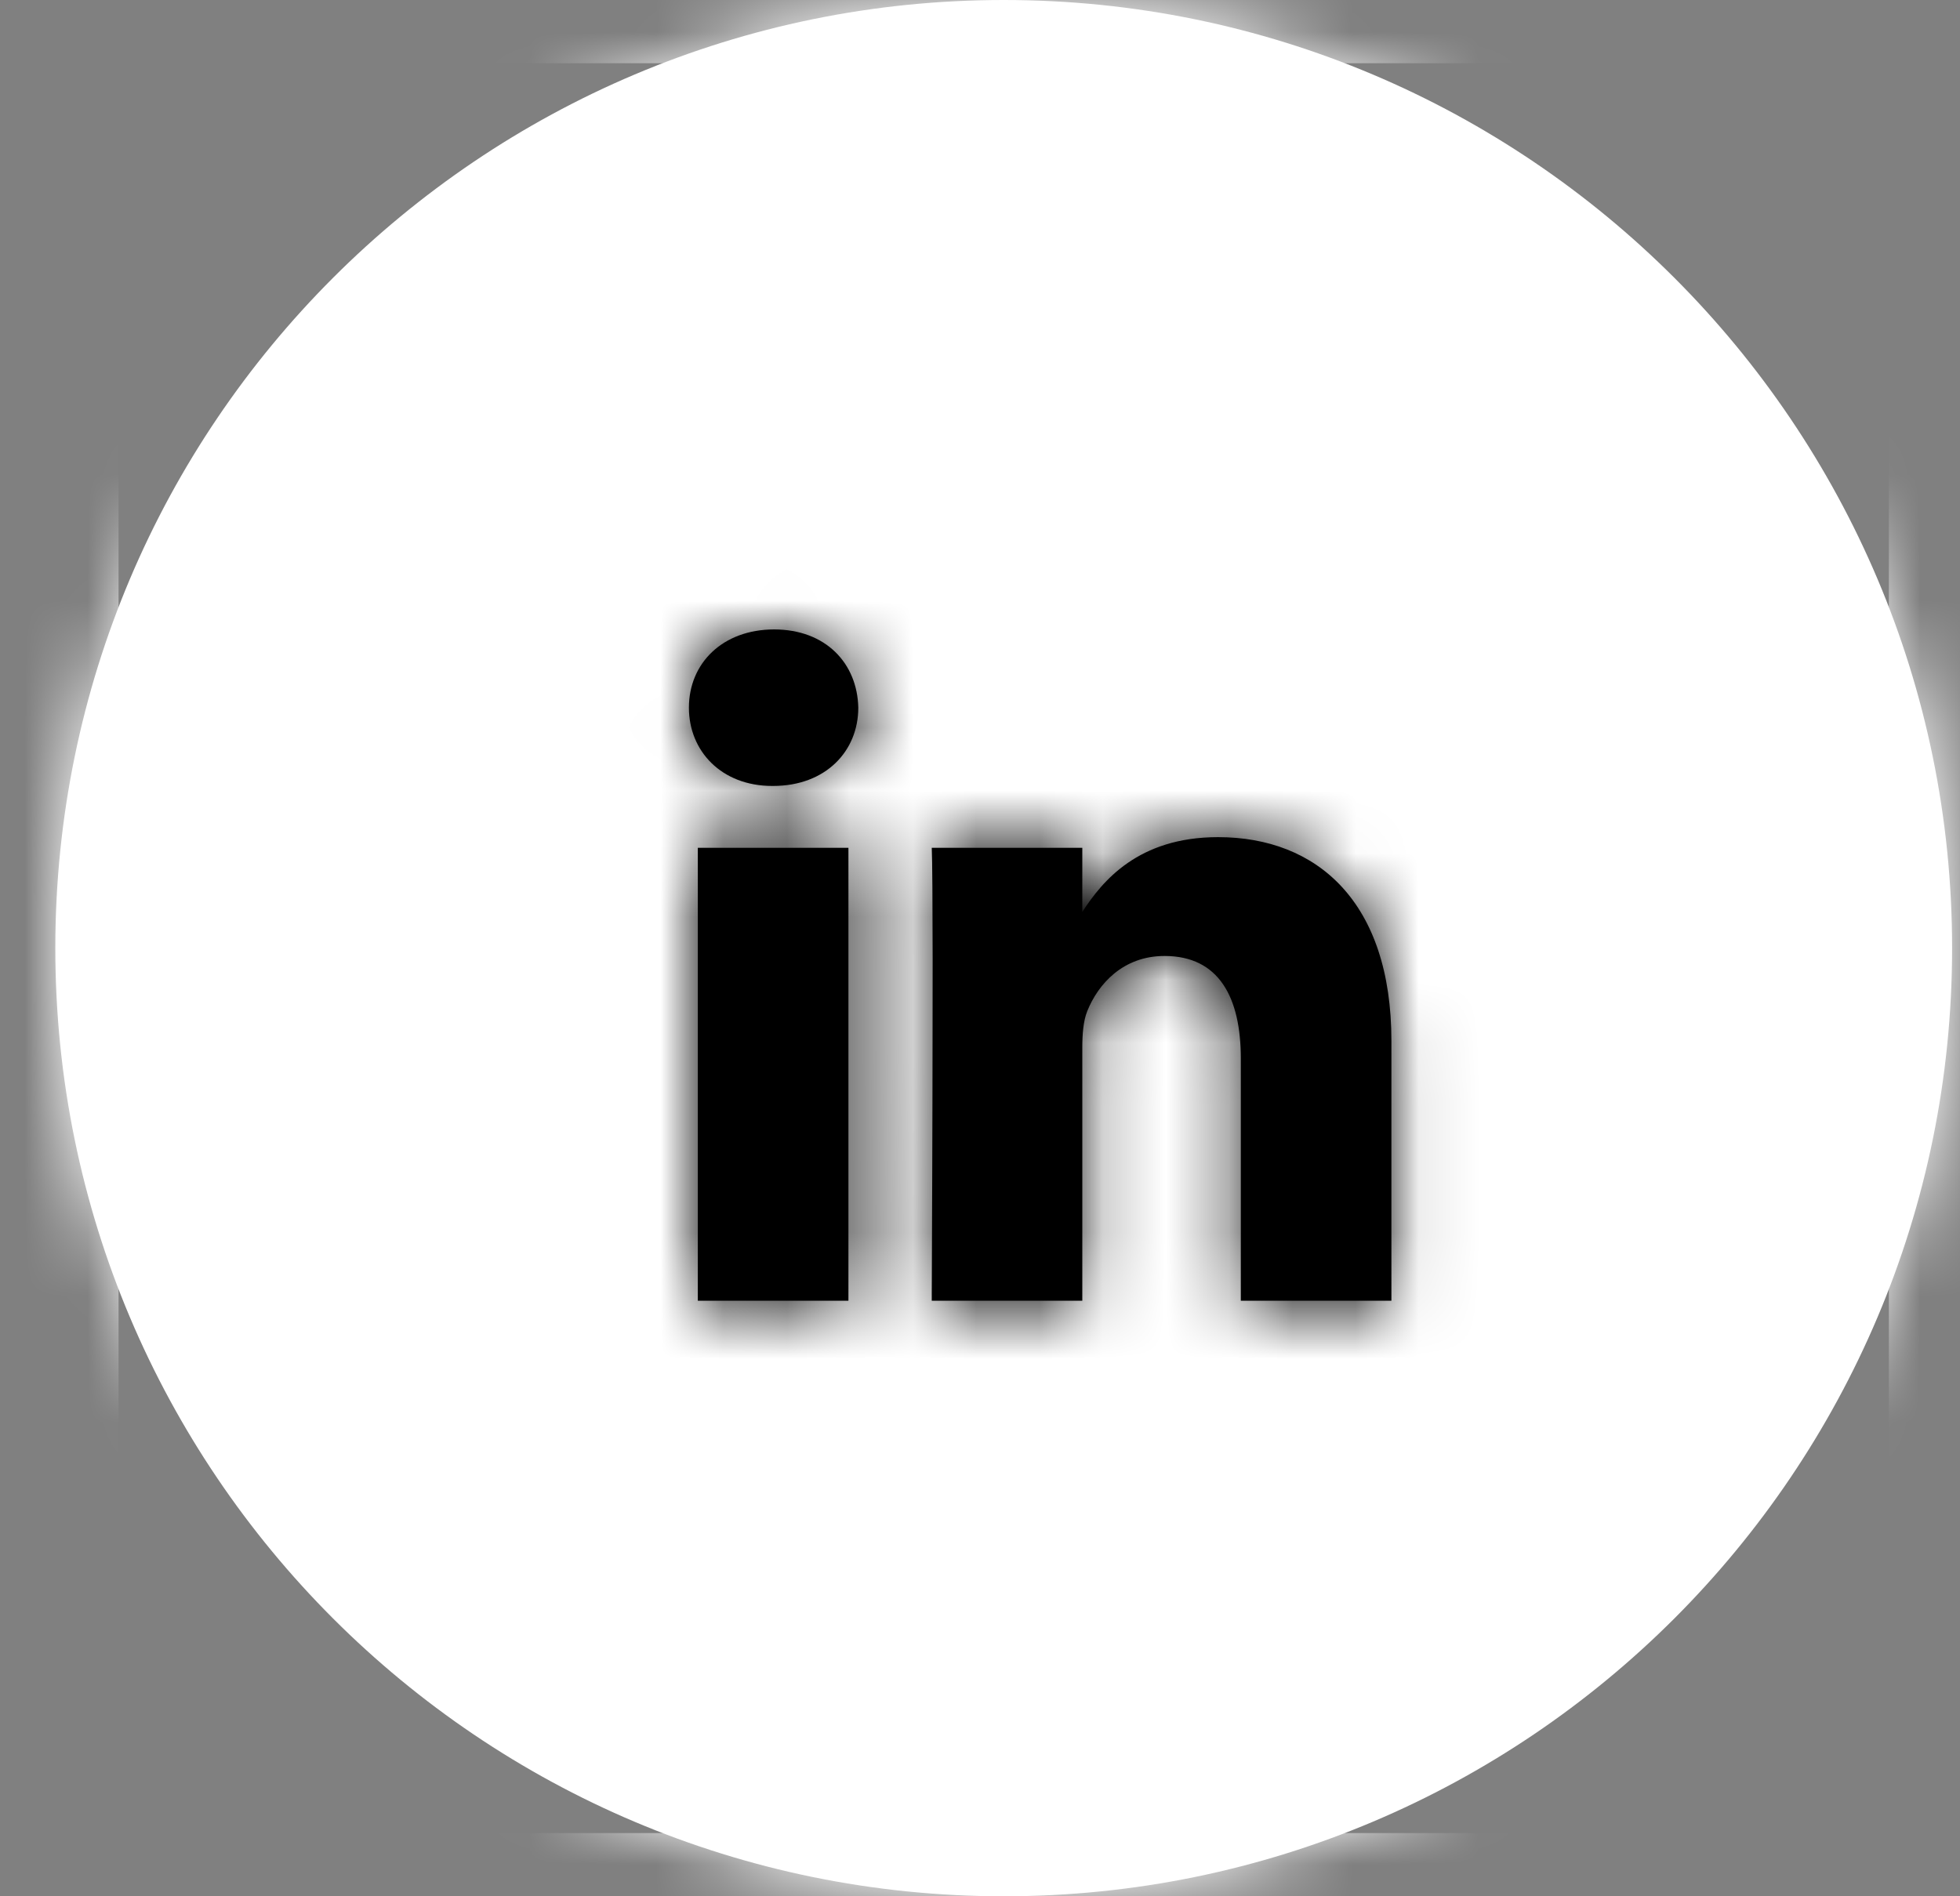 <?xml version="1.0" encoding="UTF-8"?>
<svg width="31px" height="30px" viewBox="0 0 31 30" version="1.1" xmlns="http://www.w3.org/2000/svg" xmlns:xlink="http://www.w3.org/1999/xlink">
    <rect x="0" y="0" width="31" height="30" fill="#808080" stroke="none"/>
    <title>2. molecule / Icon SoMe / Footer</title>
    <defs>
        <path d="M15,0 C6.717,0 0,6.717 0,15 C0,23.283 6.717,30 15,30 C23.283,30 30,23.283 30,15 C30,6.717 23.283,0 15,0 Z" id="path-1"></path>
        <path d="M6.481,7.413 L6.481,14.578 L4.099,14.578 L4.099,7.413 L6.481,7.413 Z M12.327,7.244 C13.894,7.244 15.069,8.269 15.069,10.469 L15.069,14.578 L12.687,14.578 L12.687,10.745 C12.687,9.781 12.343,9.124 11.481,9.124 C10.823,9.124 10.431,9.568 10.259,9.995 C10.196,10.149 10.18,10.362 10.18,10.577 L10.18,14.578 L7.799,14.578 L7.799,14.526 C7.799,14.509 7.799,14.488 7.799,14.463 L7.8,14.269 C7.803,13.561 7.811,11.759 7.812,10.172 L7.813,9.161 C7.812,8.29 7.808,7.607 7.799,7.413 L10.18,7.413 L10.18,8.427 C10.497,7.939 11.063,7.244 12.327,7.244 Z M5.306,3.958 C6.121,3.958 6.622,4.493 6.637,5.196 C6.637,5.884 6.121,6.434 5.29,6.434 L5.274,6.434 C4.475,6.434 3.958,5.884 3.958,5.196 C3.958,4.493 4.491,3.958 5.306,3.958 Z" id="path-3"></path>
    </defs>
    <g id="3.-Symbole---Organismus" stroke="none" stroke-width="1" fill="none" fill-rule="evenodd">
        <g id="3.-organism-/-footer" transform="translate(-849, -169)">
            <g id="SoMe-Icons-+-Newsletter" transform="translate(727, 169)">
                <g id="2.-molecule-/-Icon-SoMe-/-Footer" transform="translate(121, 0)">
                    <g id="4.-color-/-white" transform="translate(1.875, 0)">
                        <mask id="mask-2" fill="white">
                            <use xlink:href="#path-1"></use>
                        </mask>
                        <use id="Mask" fill="#FFFFFF" fill-rule="nonzero" xlink:href="#path-1"></use>
                        <g id="Group" mask="url(#mask-2)" stroke="#FFFFFF" stroke-width="2">
                            <g id="4.-color-/-white-secondary">
                                <rect id="Rectangle" x="0" y="0" width="30" height="30"></rect>
                            </g>
                        </g>
                    </g>
                    <g id="1.-atom-/-Icons-/-soMe-/-linkedin" transform="translate(7.938, 6)">
                        <mask id="mask-4" fill="white">
                            <use xlink:href="#path-3"></use>
                        </mask>
                        <use id="Mask" fill="#000000" xlink:href="#path-3"></use>
                        <g id="Group" mask="url(#mask-4)" fill="#000000">
                            <g id="4.-color-/-black">
                                <rect id="Rectangle" x="0" y="0" width="19" height="19"></rect>
                            </g>
                        </g>
                    </g>
                </g>
            </g>
        </g>
    </g>
</svg>